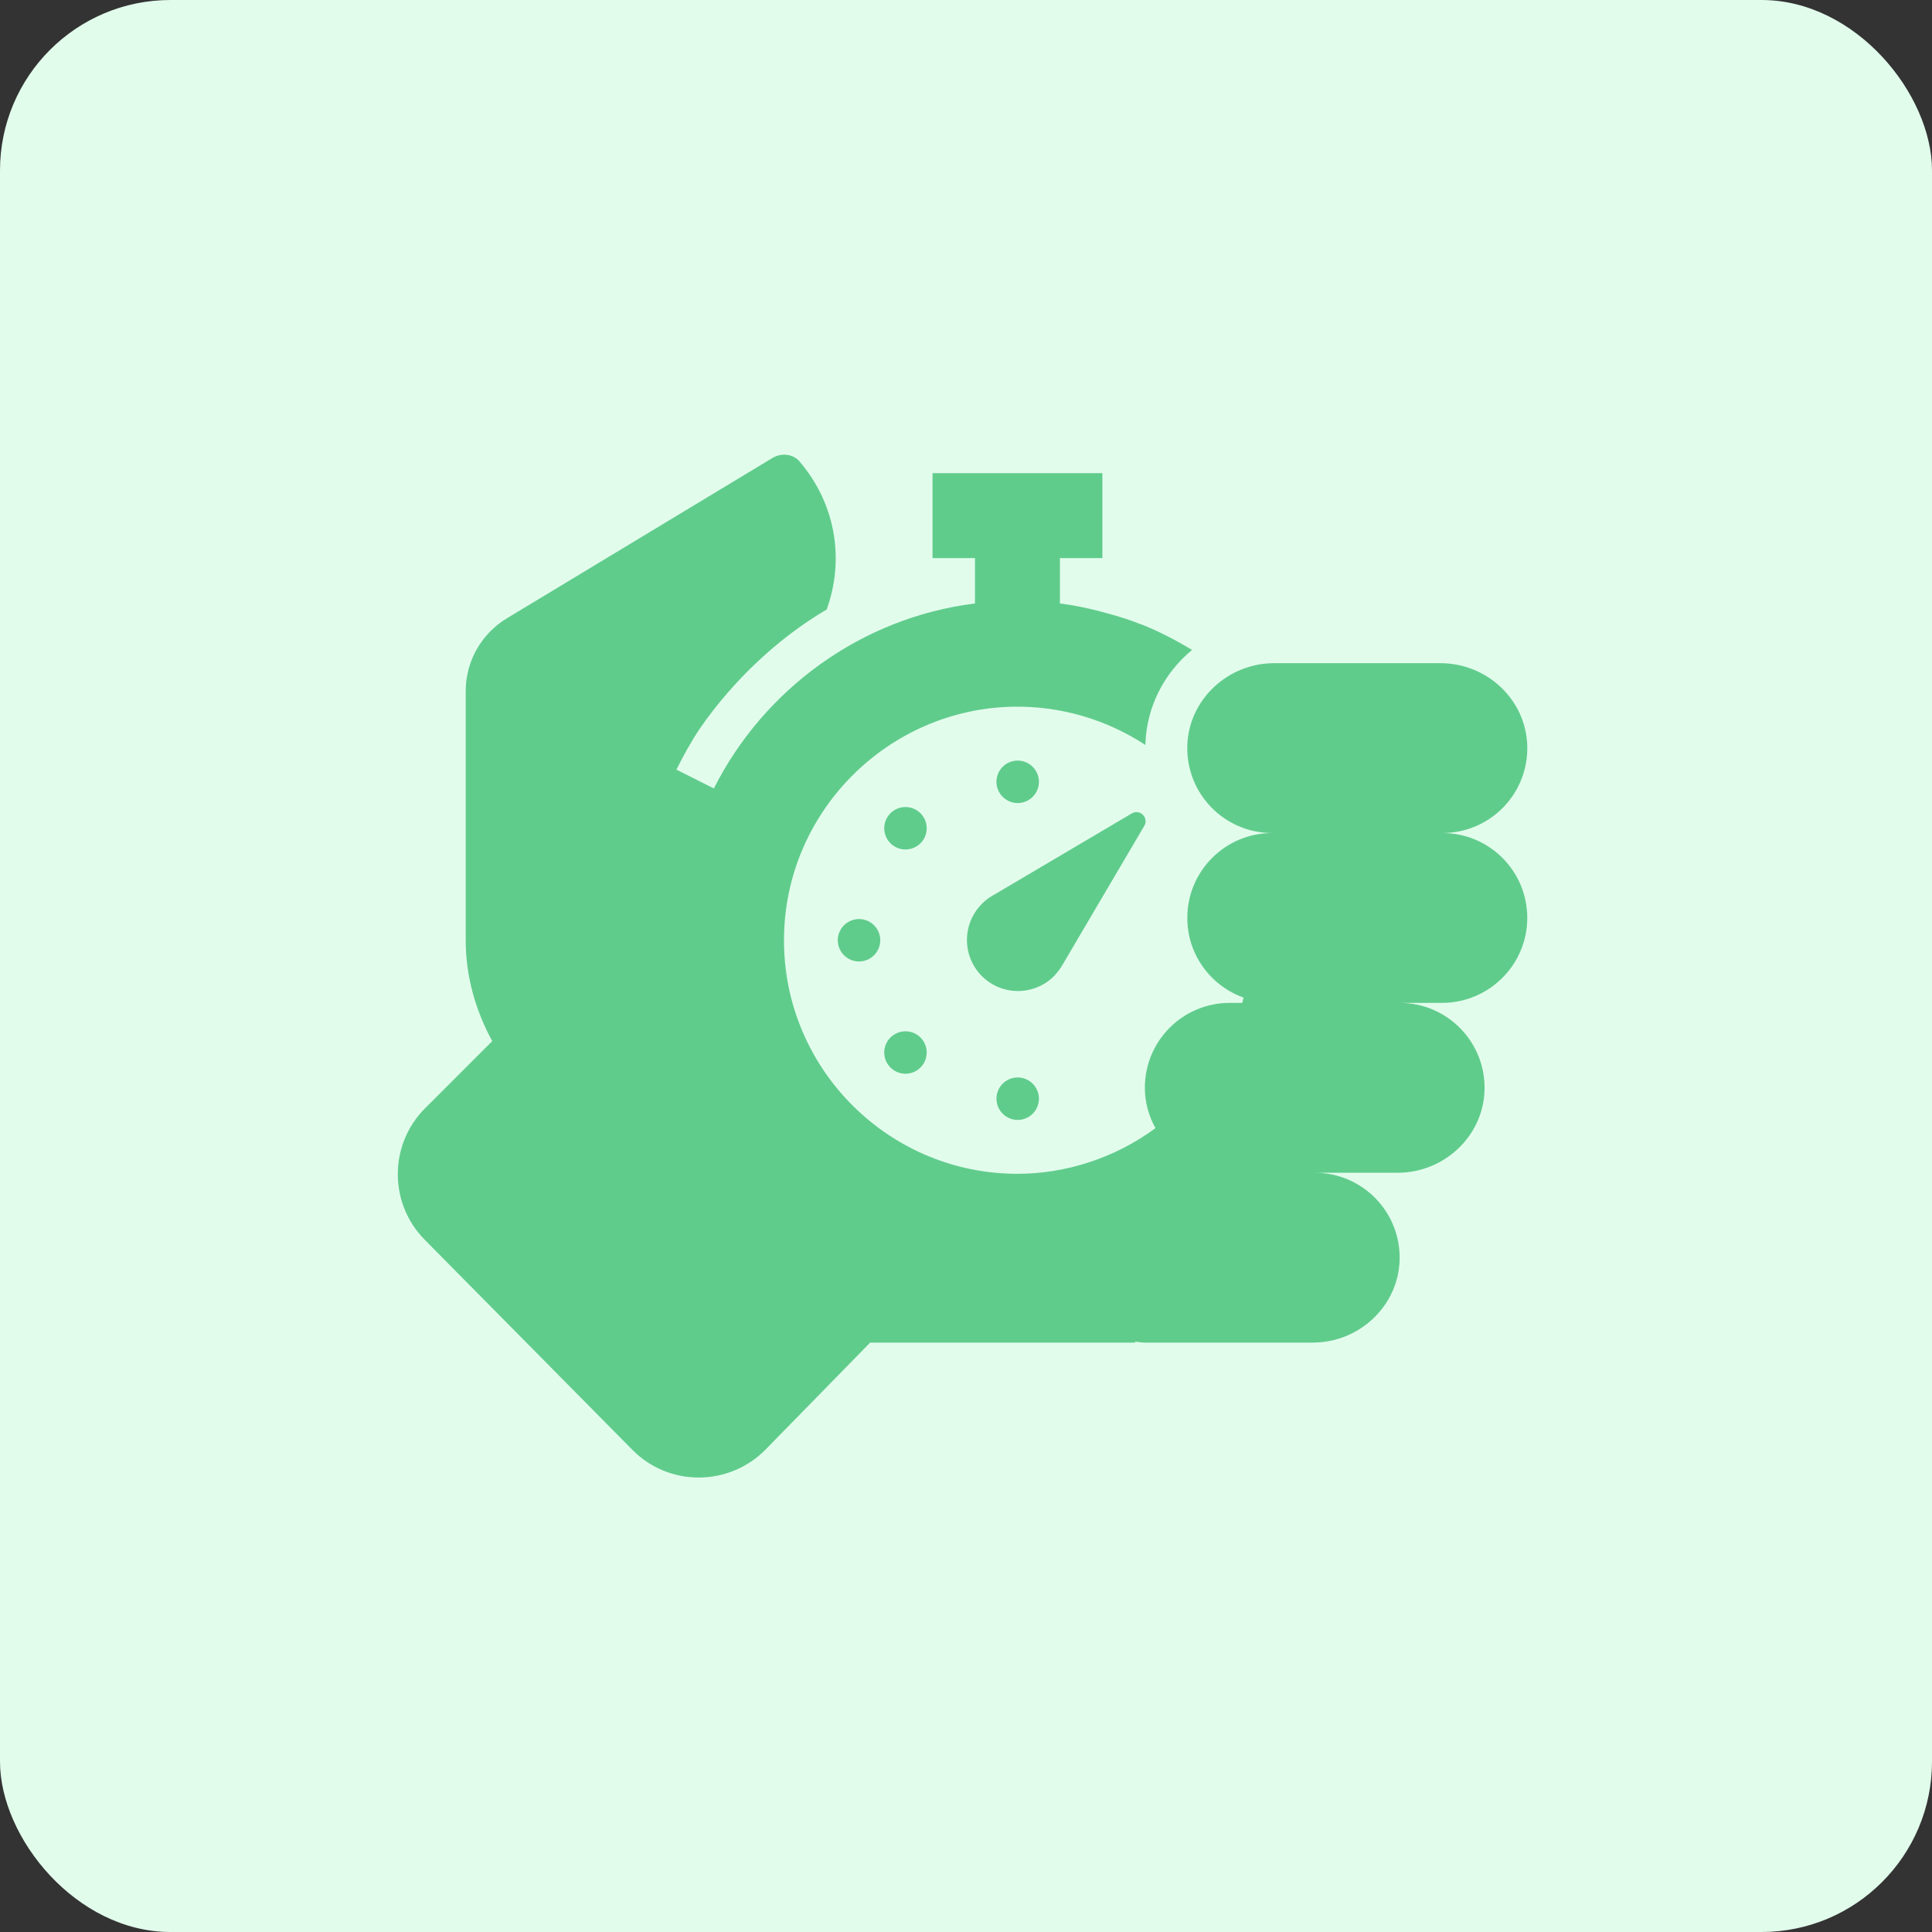 <?xml version="1.0" encoding="UTF-8"?> <svg xmlns="http://www.w3.org/2000/svg" width="68" height="68" viewBox="0 0 68 68" fill="none"><rect x="0" y="0" width="68" height="68" fill="#333333" stroke="none"/><rect width="68" height="68" rx="6" fill="#E2FCEC"></rect><g clip-path="url(#clip0)"><path d="M35.819 28.265C36.232 28.265 36.567 27.93 36.567 27.517C36.567 27.105 36.232 26.77 35.819 26.77C35.407 26.77 35.072 27.105 35.072 27.517C35.072 27.93 35.407 28.265 35.819 28.265Z" fill="#60CC8C"></path><path d="M35.819 39.418C36.232 39.418 36.567 39.083 36.567 38.67C36.567 38.258 36.232 37.923 35.819 37.923C35.407 37.923 35.072 38.258 35.072 38.67C35.072 39.083 35.407 39.418 35.819 39.418Z" fill="#60CC8C"></path><path d="M30.235 33.841C30.647 33.841 30.982 33.507 30.982 33.094C30.982 32.681 30.647 32.347 30.235 32.347C29.822 32.347 29.487 32.681 29.487 33.094C29.487 33.507 29.822 33.841 30.235 33.841Z" fill="#60CC8C"></path><path d="M31.869 29.899C32.282 29.899 32.617 29.565 32.617 29.152C32.617 28.739 32.282 28.405 31.869 28.405C31.457 28.405 31.122 28.739 31.122 29.152C31.122 29.565 31.457 29.899 31.869 29.899Z" fill="#60CC8C"></path><path d="M31.869 37.792C32.282 37.792 32.617 37.458 32.617 37.045C32.617 36.632 32.282 36.298 31.869 36.298C31.457 36.298 31.122 36.632 31.122 37.045C31.122 37.458 31.457 37.792 31.869 37.792Z" fill="#60CC8C"></path><path d="M37.389 33.972L40.275 29.068C40.443 28.788 40.126 28.461 39.836 28.629L34.932 31.525C34.801 31.599 34.671 31.693 34.559 31.814C33.858 32.515 33.858 33.654 34.559 34.355C35.259 35.056 36.399 35.056 37.099 34.355C37.221 34.224 37.314 34.103 37.389 33.972Z" fill="#60CC8C"></path><path d="M53.755 32.309C53.755 30.656 52.419 29.32 50.766 29.32C52.447 29.32 53.802 27.938 53.755 26.247C53.708 24.622 52.335 23.342 50.7 23.342H44.844C43.218 23.342 41.836 24.622 41.789 26.247C41.742 27.938 43.097 29.32 44.778 29.32C43.125 29.32 41.789 30.656 41.789 32.309C41.789 33.608 42.62 34.701 43.769 35.112C43.751 35.177 43.741 35.233 43.723 35.298H43.284C41.63 35.298 40.295 36.634 40.295 38.288C40.295 38.801 40.435 39.287 40.668 39.707C39.211 40.782 37.474 41.314 35.811 41.314C31.178 41.314 27.423 37.456 27.6 32.786C27.759 28.461 31.299 24.977 35.624 24.874C37.352 24.837 38.968 25.341 40.313 26.219C40.351 24.865 40.986 23.678 41.957 22.875C41.416 22.548 40.846 22.249 40.248 22.006C40.211 21.988 40.164 21.978 40.117 21.959C39.743 21.81 39.361 21.689 38.968 21.586C38.865 21.558 38.763 21.53 38.66 21.502C38.221 21.39 37.763 21.296 37.306 21.24V19.643H38.8V16.654H32.822V19.643H34.316V21.24C30.328 21.735 26.89 24.248 25.125 27.751L23.808 27.088C24.06 26.583 24.331 26.088 24.648 25.621C25.779 23.986 27.367 22.464 29.095 21.455C29.711 19.764 29.459 17.784 28.142 16.243C27.909 15.972 27.507 15.935 27.199 16.112L17.839 21.763C16.942 22.305 16.391 23.277 16.391 24.323V29.32V33.001C16.391 33.029 16.391 33.066 16.391 33.094C16.391 34.383 16.746 35.579 17.325 36.644L16.391 37.578L14.962 39.007C13.682 40.286 13.682 42.36 14.953 43.64L22.257 51.029C23.546 52.336 25.657 52.327 26.946 51.019L30.627 47.255H39.968C39.958 47.245 39.949 47.227 39.94 47.217C40.061 47.236 40.173 47.255 40.295 47.255H46.207C47.833 47.255 49.215 45.975 49.262 44.35C49.309 42.659 47.954 41.277 46.273 41.277H47.767H49.197C50.822 41.277 52.204 39.997 52.251 38.372C52.298 36.681 50.943 35.298 49.262 35.298H50.756C52.41 35.298 53.755 33.953 53.755 32.309Z" fill="#60CC8C"></path></g><defs><clipPath id="clip0"><rect width="39.755" height="36" fill="white" transform="translate(14 16)"></rect></clipPath></defs></svg> 